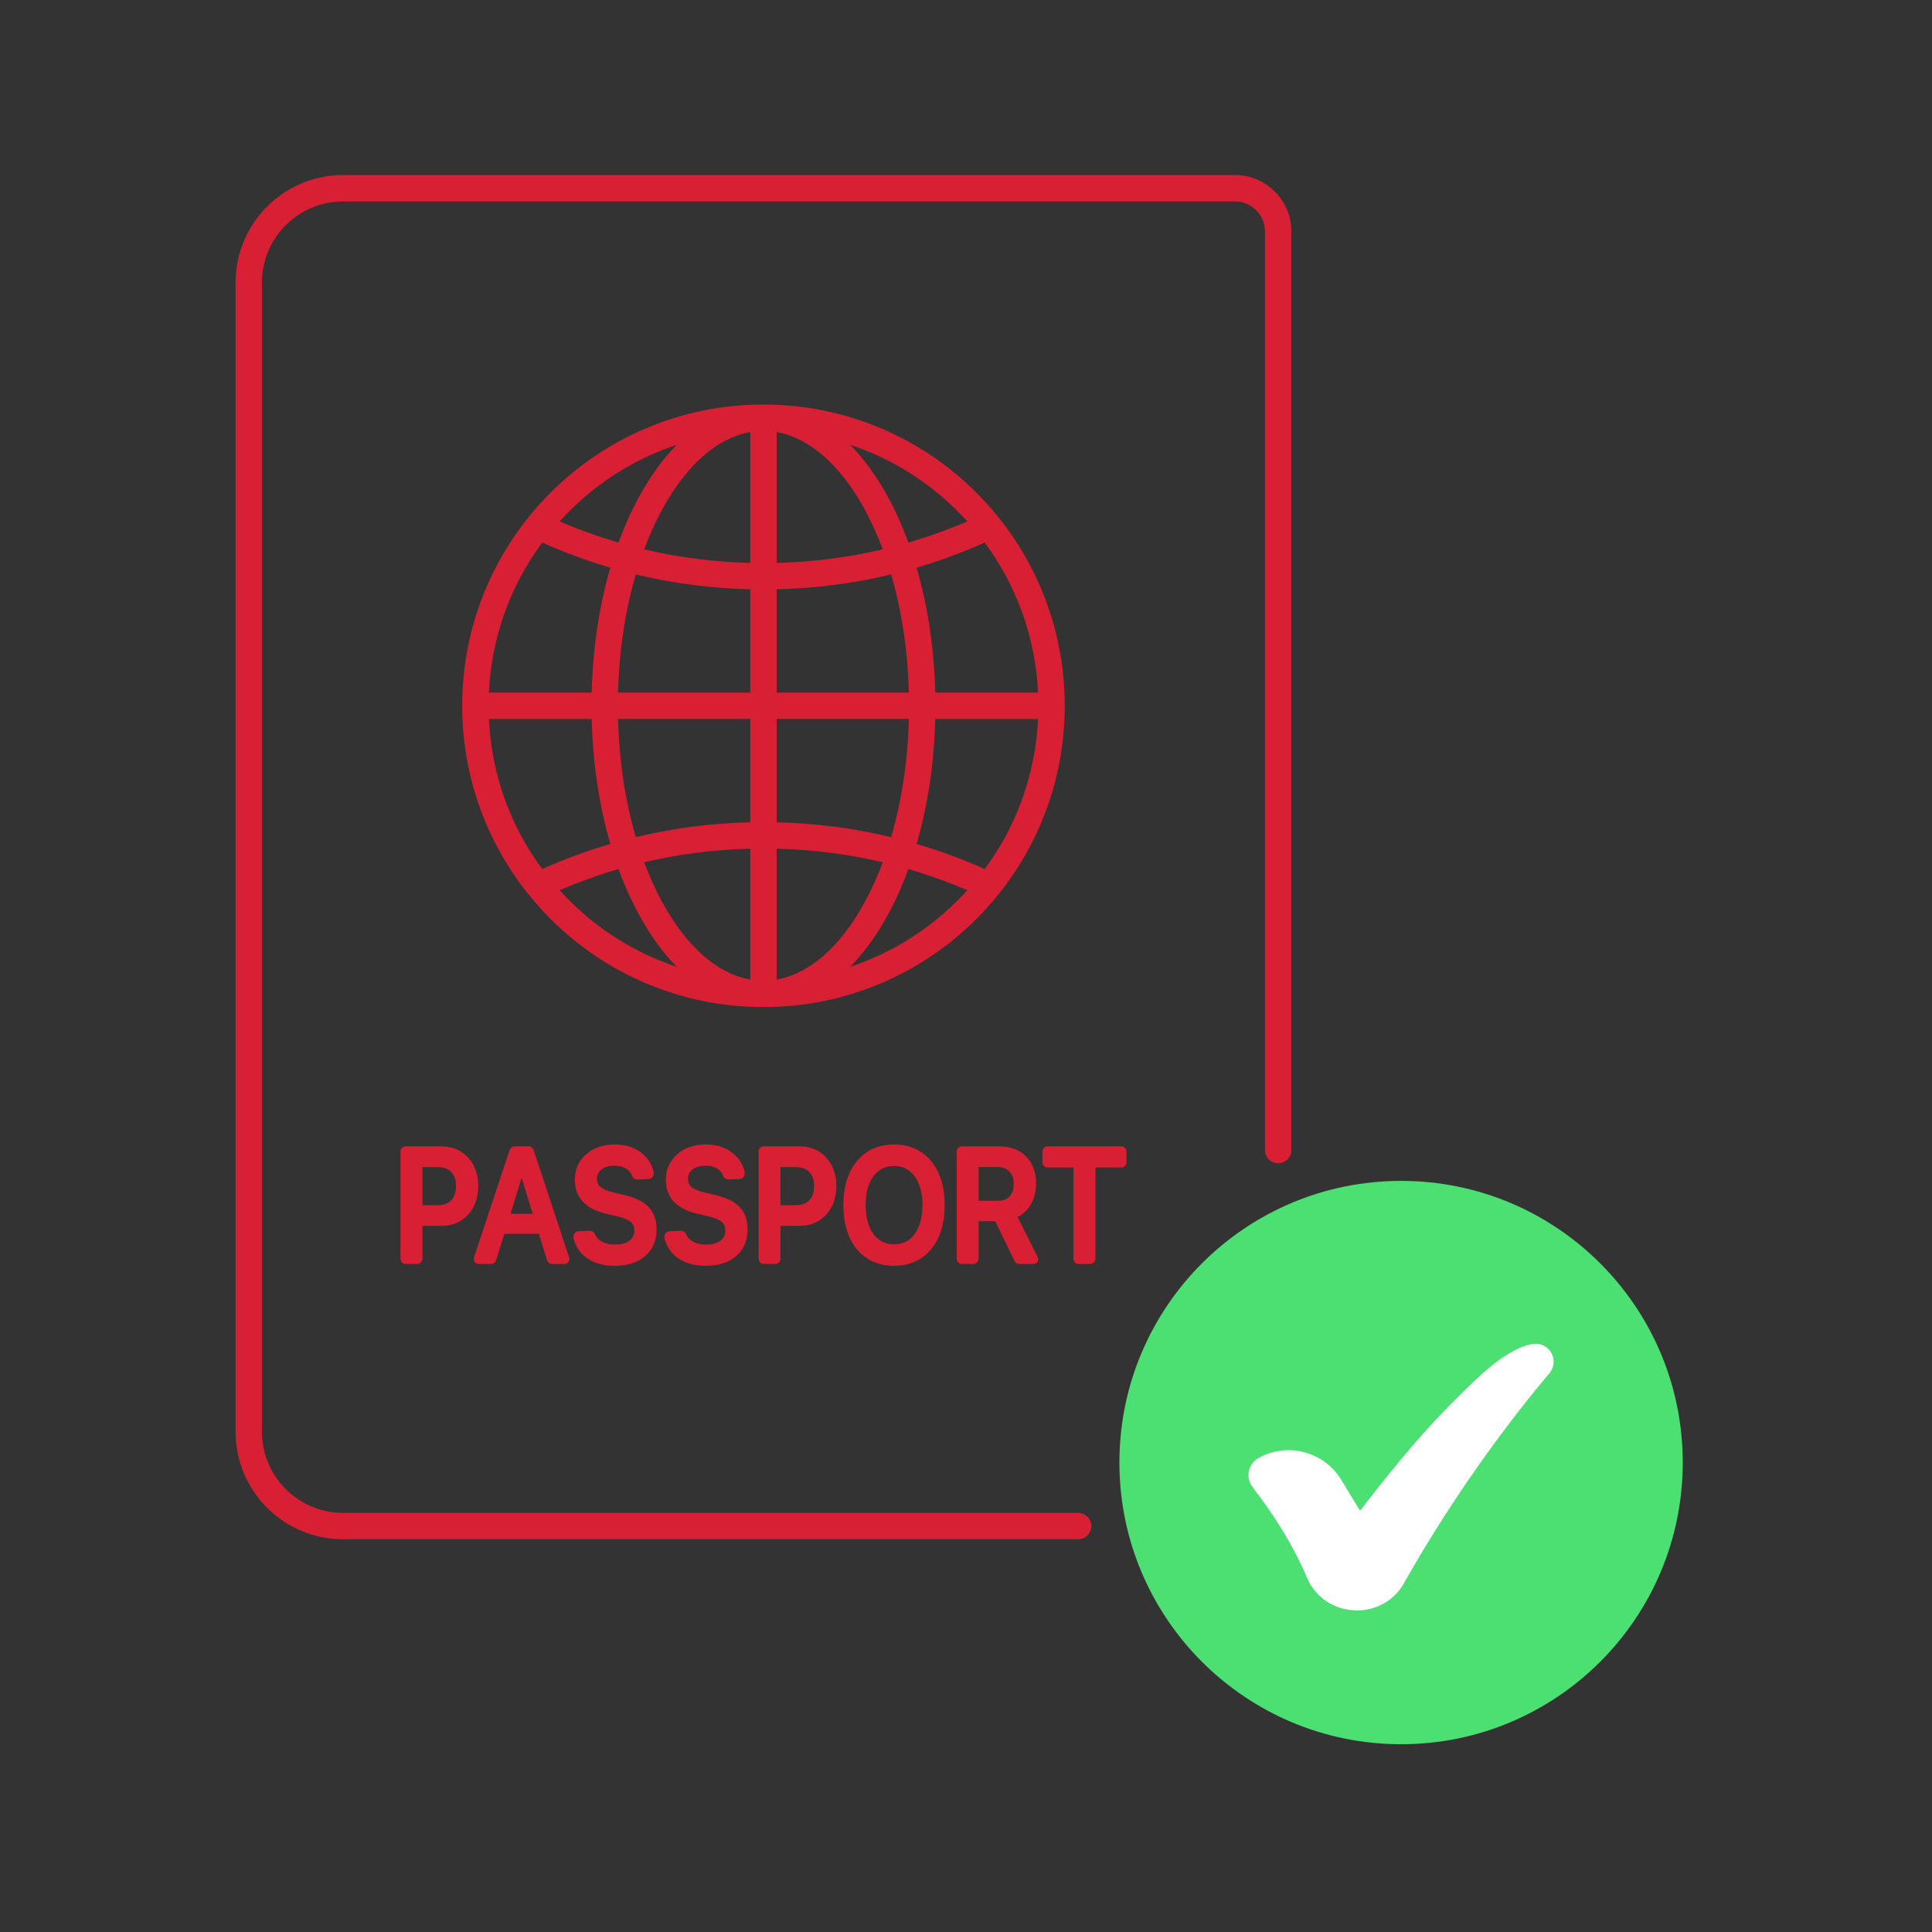 <?xml version="1.0" encoding="UTF-8" standalone="no"?>
<svg
   xmlns:dc="http://purl.org/dc/elements/1.1/"
   xmlns:cc="http://creativecommons.org/ns#"
   xmlns:rdf="http://www.w3.org/1999/02/22-rdf-syntax-ns#"
   xmlns:svg="http://www.w3.org/2000/svg"
   xmlns="http://www.w3.org/2000/svg"
   viewBox="0 0 2933.333 2933.333"

   xml:space="preserve"
   id="svg2"
   version="1.1"><rect x="0" y="0" width="2933.333" height="2933.333" fill="#333333" stroke="none"/><defs
     id="defs6"><clipPath
       id="clipPath18"
       clipPathUnits="userSpaceOnUse"><path
         id="path16"
         d="M 0,2200 H 2200 V 0 H 0 Z" /></clipPath></defs><g
     transform="matrix(1.333,0,0,-1.333,0,2933.333)"
     id="g10"><g
       id="g12"><g
         clip-path="url(#clipPath18)"
         id="g14"><g
           transform="translate(1406.698,2001.148)"
           id="g20"><path
             id="path22"
             style="fill:#d91f33;fill-opacity:1;fill-rule:nonzero;stroke:none"
             d="m 0,0 h -1016.046 c -67.451,0 -122.326,-54.875 -122.326,-122.327 v -1309.148 c 0,-67.451 54.875,-122.326 122.326,-122.326 h 837.304 c 8.297,0 15.023,6.727 15.023,15.024 0,8.297 -6.726,15.023 -15.023,15.023 h -837.304 c -50.883,0 -92.279,41.397 -92.279,92.279 v 1309.148 c 0,50.884 41.396,92.28 92.279,92.28 L 0,-30.047 c 18.809,0 34.111,-15.303 34.111,-34.112 v -1046.407 c 0,-8.297 6.727,-15.024 15.024,-15.024 8.297,0 15.023,6.727 15.023,15.024 V -64.159 C 64.158,-28.782 35.377,0 0,0" /></g><g
           transform="translate(968.376,1099.375)"
           id="g24"><path
             id="path26"
             style="fill:#d91f33;fill-opacity:1;fill-rule:nonzero;stroke:none"
             d="m 0,0 c 15.377,15.616 29.579,35.04 42.233,58.003 9.089,16.492 17.12,34.369 24.047,53.346 22.762,-6.641 45.154,-14.69 67.127,-24.135 C 129.913,83.361 126.314,79.581 122.61,75.877 87.577,40.843 45.702,15.138 0,0 m -320.18,75.877 c -3.704,3.704 -7.302,7.484 -10.797,11.337 21.974,9.444 44.366,17.494 67.127,24.135 6.929,-18.978 14.958,-36.854 24.047,-53.346 12.655,-22.963 26.858,-42.387 42.235,-58.003 -45.703,15.138 -87.578,40.843 -122.612,75.877 m 122.611,518.666 c -15.377,-15.616 -29.579,-35.039 -42.234,-58.002 -9.089,-16.492 -17.118,-34.369 -24.047,-53.346 -22.761,6.64 -45.153,14.69 -67.127,24.135 3.495,3.853 7.093,7.633 10.797,11.337 35.034,35.034 76.909,60.739 122.611,75.876 M 122.61,518.667 c 3.704,-3.704 7.303,-7.484 10.797,-11.338 C 111.434,497.885 89.042,489.835 66.28,483.195 59.353,502.172 51.322,520.049 42.233,536.541 29.579,559.504 15.377,578.927 0,594.543 45.702,579.406 87.577,553.7 122.61,518.667 M -83.761,164.578 V 282.249 H 66.819 C 65.615,234.526 58.687,188.782 46.628,147.667 4.196,157.879 -39.359,163.537 -83.761,164.578 m 0,-179.083 v 149.03 C -42.62,133.512 -2.246,128.339 37.112,119.049 30.937,102.511 23.862,86.92 15.918,72.505 -11.758,22.283 -46.699,-8.03 -83.761,-14.505 m -30.047,149.03 v -149.03 c -37.061,6.475 -72.004,36.788 -99.679,87.01 -7.945,14.415 -15.019,30.006 -21.195,46.544 39.359,9.29 79.733,14.464 120.874,15.476 m -150.581,147.724 h 150.581 V 164.578 c -44.401,-1.041 -87.958,-6.699 -130.389,-16.911 -12.059,41.114 -18.988,86.859 -20.192,134.582 m 150.581,147.717 V 312.295 h -150.581 c 1.204,47.723 8.133,93.467 20.192,134.582 42.431,-10.212 85.987,-15.87 130.389,-16.911 m 0,179.082 V 460.019 c -41.141,1.012 -81.515,6.186 -120.874,15.476 6.176,16.538 13.25,32.129 21.195,46.544 27.675,50.222 62.618,80.535 99.679,87.009 m 30.047,-149.029 v 149.029 c 37.062,-6.474 72.003,-36.787 99.679,-87.009 7.944,-14.415 15.019,-30.006 21.194,-46.544 -39.358,-9.29 -79.732,-14.463 -120.873,-15.476 M 66.819,312.295 h -150.58 v 117.671 c 44.402,1.041 87.957,6.699 130.389,16.911 12.059,-41.115 18.987,-86.859 20.191,-134.582 m 147.138,0 H 96.87 c -1.213,50.27 -8.504,98.632 -21.238,142.322 26.353,7.735 52.234,17.271 77.576,28.583 36.729,-49.56 57.824,-108.574 60.749,-170.905 M -350.777,483.2 c 25.342,-11.311 51.222,-20.848 77.576,-28.583 -12.735,-43.69 -20.026,-92.052 -21.238,-142.322 h -117.086 c 2.924,62.331 24.019,121.346 60.748,170.905 m -60.748,-200.951 h 117.086 c 1.212,-50.27 8.503,-98.632 21.238,-142.322 -26.354,-7.735 -52.234,-17.272 -77.575,-28.584 -36.73,49.56 -57.825,108.575 -60.749,170.906 M 153.208,111.343 c -25.342,11.312 -51.223,20.849 -77.576,28.584 12.734,43.69 20.025,92.052 21.238,142.322 h 117.087 c -2.925,-62.331 -24.02,-121.346 -60.749,-170.906 m 91.154,185.929 c 0,46.318 -9.075,91.258 -26.972,133.573 -17.284,40.863 -42.024,77.559 -73.534,109.068 -31.508,31.509 -68.205,56.249 -109.068,73.533 -42.314,17.898 -87.255,26.972 -133.572,26.972 -46.319,0 -91.259,-9.074 -133.573,-26.972 -40.864,-17.284 -77.559,-42.024 -109.069,-73.533 -31.509,-31.509 -56.249,-68.205 -73.532,-109.068 -17.897,-42.315 -26.973,-87.255 -26.973,-133.573 0,-46.318 9.076,-91.258 26.973,-133.573 12.24,-28.939 28.237,-55.775 47.713,-80.172 10e-4,-0.001 0.002,-0.002 0.002,-0.003 8.024,-10.052 16.624,-19.7 25.817,-28.894 31.51,-31.508 68.205,-56.249 109.069,-73.532 42.314,-17.898 87.254,-26.973 133.573,-26.973 46.317,0 91.258,9.075 133.572,26.973 40.863,17.283 77.56,42.024 109.068,73.532 31.51,31.51 56.25,68.206 73.534,109.069 17.897,42.315 26.972,87.255 26.972,133.573" /></g><g
           transform="translate(513.869,833.409)"
           id="g28"><path
             id="path30"
             style="fill:#d91f33;fill-opacity:1;fill-rule:nonzero;stroke:none"
             d="m 0,0 c -3.65,-3.756 -8.741,-5.581 -15.565,-5.581 h -17.176 v 43.403 h 17.176 c 6.831,0 11.921,-1.814 15.572,-5.544 C 3.674,28.526 5.458,23.257 5.458,15.99 5.458,9.016 3.671,3.784 0,0 m 25.54,39.743 c -3.547,6.793 -8.525,12.169 -14.795,15.977 -6.28,3.814 -13.621,5.746 -21.822,5.746 h -40.65 c -1.587,0 -3.11,-0.631 -4.232,-1.754 -1.123,-1.122 -1.754,-2.645 -1.754,-4.233 V -66.525 c 0,-1.588 0.631,-3.111 1.754,-4.233 1.122,-1.123 2.645,-1.754 4.232,-1.754 h 13 c 1.588,0 3.111,0.631 4.233,1.754 1.123,1.122 1.753,2.645 1.753,4.233 v 37.393 h 21.664 c 8.208,0 15.549,1.935 21.818,5.746 6.277,3.804 11.259,9.214 14.806,16.075 3.507,6.784 5.283,14.683 5.283,23.654 0,8.797 -1.78,16.669 -5.29,23.4" /></g><g
           transform="translate(594.116,859.086)"
           id="g32"><path
             id="path34"
             style="fill:#d91f33;fill-opacity:1;fill-rule:nonzero;stroke:none"
             d="m 0,0 12.635,-41.023 h -25.301 z m -48.981,-98.188 h 14.246 c 1.188,0 2.345,0.38 3.301,1.086 l 0.407,0.3 c 0.955,0.705 1.659,1.698 2.009,2.832 l 9.295,30.098 h 39.398 l 9.264,-30.092 c 0.35,-1.136 1.054,-2.13 2.01,-2.836 l 0.408,-0.301 c 0.956,-0.706 2.114,-1.087 3.302,-1.087 h 14.25 c 1.784,0 3.461,0.857 4.506,2.304 l 10e-4,0.001 c 1.045,1.447 1.331,3.307 0.771,5.001 L 13.714,31.436 c -0.419,1.267 -1.227,2.37 -2.309,3.151 -1.082,0.781 -2.382,1.202 -3.717,1.202 H -7.687 c -1.334,0 -2.633,-0.421 -3.715,-1.202 l -0.001,-0.001 c -1.081,-0.78 -1.889,-1.882 -2.309,-3.149 L -54.257,-90.881 c -0.562,-1.694 -0.275,-3.556 0.77,-5.003 1.045,-1.447 2.72,-2.304 4.506,-2.304" /></g><g
           transform="translate(816.568,785.055)"
           id="g36"><path
             id="path38"
             style="fill:#d91f33;fill-opacity:1;fill-rule:nonzero;stroke:none"
             d="m 0,0 c -3.295,-1.394 -7.338,-2.099 -12.022,-2.099 -4.67,0 -8.832,0.692 -12.361,2.051 -3.39,1.308 -6.143,3.181 -8.18,5.568 -1.099,1.285 -1.954,2.678 -2.576,4.209 -1.001,2.461 -3.5,3.976 -6.156,3.88 l -12.268,-0.44 c -4.126,-0.148 -7.05,-4.064 -6.09,-8.079 1.168,-4.89 3.138,-9.31 5.891,-13.201 4.147,-5.869 9.824,-10.427 16.874,-13.543 6.913,-3.065 15.035,-4.616 24.147,-4.616 9.607,0 18.052,1.665 25.091,4.949 7.194,3.358 12.816,8.211 16.716,14.425 3.894,6.205 5.87,13.593 5.87,22.058 0,10.676 -3.065,19.294 -9.112,25.611 C 19.937,46.91 10.569,51.491 -1.99,54.381 l -12.594,2.996 c -6.615,1.558 -11.477,3.664 -14.449,6.263 -2.644,2.314 -3.931,5.249 -3.931,9.063 0,3.048 0.736,5.585 2.257,7.759 1.561,2.239 3.759,3.962 6.714,5.267 3.061,1.348 6.766,2.033 11.012,2.033 4.088,0 7.694,-0.658 10.717,-1.955 2.942,-1.27 5.252,-3.031 7.064,-5.386 0.962,-1.25 1.715,-2.63 2.271,-4.175 0.943,-2.617 3.518,-4.287 6.298,-4.179 l 12.122,0.475 c 4.092,0.159 7.019,4.029 6.085,8.017 -1.094,4.67 -2.93,8.952 -5.488,12.792 -3.918,5.865 -9.29,10.487 -15.971,13.744 -6.601,3.212 -14.264,4.838 -22.78,4.838 -8.676,0 -16.5,-1.675 -23.263,-4.976 -6.855,-3.352 -12.316,-8.087 -16.223,-14.079 -3.941,-6.033 -5.968,-13.077 -6.027,-21.055 0,-10.272 3.13,-18.767 9.304,-25.249 6.009,-6.31 15.12,-10.923 27.088,-13.714 L -9.218,29.961 C -2.144,28.29 2.906,26.122 5.79,23.517 8.385,21.168 9.646,18.031 9.646,13.84 9.646,10.621 8.844,7.913 7.197,5.561 5.506,3.15 3.153,1.332 0,0" /></g><g
           transform="translate(712.889,785.055)"
           id="g40"><path
             id="path42"
             style="fill:#d91f33;fill-opacity:1;fill-rule:nonzero;stroke:none"
             d="m 0,0 c -3.294,-1.394 -7.338,-2.099 -12.021,-2.099 -4.671,0 -8.832,0.692 -12.362,2.051 -3.389,1.308 -6.142,3.181 -8.18,5.568 -1.098,1.285 -1.953,2.678 -2.575,4.209 -1.001,2.461 -3.5,3.976 -6.156,3.88 l -12.269,-0.44 c -4.125,-0.148 -7.049,-4.064 -6.09,-8.079 1.169,-4.89 3.139,-9.31 5.892,-13.201 4.147,-5.869 9.823,-10.427 16.874,-13.543 6.913,-3.065 15.035,-4.616 24.147,-4.616 9.607,0 18.052,1.665 25.091,4.949 7.194,3.358 12.816,8.211 16.716,14.425 3.894,6.205 5.87,13.593 5.87,22.058 0,10.676 -3.066,19.294 -9.113,25.611 C 19.938,46.91 10.57,51.491 -1.989,54.381 l -12.594,2.996 c -6.615,1.558 -11.478,3.664 -14.449,6.263 -2.644,2.314 -3.931,5.249 -3.931,9.063 0,3.048 0.736,5.585 2.256,7.759 1.561,2.239 3.76,3.962 6.715,5.267 3.061,1.348 6.765,2.033 11.012,2.033 4.088,0 7.694,-0.658 10.717,-1.955 2.942,-1.27 5.252,-3.031 7.064,-5.386 0.962,-1.25 1.715,-2.63 2.271,-4.175 0.943,-2.617 3.518,-4.287 6.298,-4.179 l 12.122,0.475 c 4.092,0.159 7.019,4.029 6.085,8.017 -1.094,4.67 -2.93,8.952 -5.489,12.792 -3.917,5.865 -9.289,10.487 -15.97,13.744 -6.601,3.212 -14.264,4.838 -22.78,4.838 -8.676,0 -16.5,-1.675 -23.263,-4.976 -6.855,-3.352 -12.316,-8.087 -16.223,-14.079 -3.941,-6.033 -5.968,-13.077 -6.027,-21.055 0,-10.272 3.13,-18.767 9.304,-25.249 6.009,-6.31 15.12,-10.923 27.088,-13.714 L -9.217,29.961 C -2.143,28.29 2.907,26.122 5.79,23.517 8.386,21.168 9.646,18.031 9.646,13.84 9.646,10.621 8.845,7.913 7.197,5.561 5.506,3.15 3.154,1.332 0,0" /></g><g
           transform="translate(921.742,833.409)"
           id="g44"><path
             id="path46"
             style="fill:#d91f33;fill-opacity:1;fill-rule:nonzero;stroke:none"
             d="m 0,0 c -3.65,-3.756 -8.742,-5.581 -15.566,-5.581 h -17.175 v 43.403 h 17.175 c 6.831,0 11.922,-1.814 15.573,-5.544 C 3.674,28.526 5.458,23.257 5.458,15.99 5.458,9.016 3.67,3.784 0,0 m 10.744,55.72 c -6.279,3.814 -13.621,5.746 -21.821,5.746 h -40.651 c -1.586,0 -3.11,-0.631 -4.232,-1.754 -1.122,-1.122 -1.753,-2.645 -1.753,-4.233 V -66.525 c 0,-1.588 0.631,-3.111 1.753,-4.233 1.122,-1.123 2.646,-1.754 4.232,-1.754 h 13.001 c 1.587,0 3.11,0.631 4.233,1.754 1.122,1.122 1.753,2.645 1.753,4.233 v 37.393 h 21.664 c 8.207,0 15.549,1.935 21.818,5.746 6.277,3.804 11.258,9.214 14.806,16.075 3.506,6.784 5.283,14.683 5.283,23.654 0,8.797 -1.78,16.669 -5.29,23.4 -3.548,6.793 -8.526,12.169 -14.796,15.977" /></g><g
           transform="translate(1046.553,803.716)"
           id="g48"><path
             id="path50"
             style="fill:#d91f33;fill-opacity:1;fill-rule:nonzero;stroke:none"
             d="m 0,0 c -2.626,-6.563 -6.383,-11.676 -11.162,-15.196 -4.777,-3.506 -10.338,-5.211 -17.004,-5.211 -6.674,0 -12.241,1.694 -17.015,5.177 -4.79,3.493 -8.573,8.594 -11.248,15.162 -2.749,6.758 -4.146,14.898 -4.146,24.372 0,9.351 1.393,17.504 4.146,24.232 2.671,6.533 6.465,11.605 11.273,15.066 4.803,3.461 10.361,5.146 16.99,5.146 6.567,0 12.094,-1.694 16.894,-5.177 4.807,-3.492 8.587,-8.577 11.238,-15.114 C 2.694,41.729 4.078,33.601 4.078,24.126 4.078,14.881 2.705,6.763 0,0 m 2.534,84.688 c -8.67,5.694 -19.001,8.583 -30.7,8.583 -11.755,0 -22.113,-2.873 -30.779,-8.536 -8.653,-5.653 -15.409,-13.778 -20.079,-24.15 -4.591,-10.203 -6.92,-22.41 -6.92,-36.459 0,-13.874 2.315,-26.092 6.879,-36.313 4.636,-10.405 11.378,-18.55 20.038,-24.208 8.666,-5.663 19.048,-8.536 30.861,-8.536 11.758,0 22.102,2.89 30.748,8.588 8.625,5.688 15.35,13.83 19.989,24.197 4.561,10.194 6.876,22.398 6.876,36.45 0,13.871 -2.315,26.06 -6.879,36.233 -4.636,10.338 -11.379,18.46 -20.034,24.151" /></g><g
           transform="translate(1149.871,837.707)"
           id="g52"><path
             id="path54"
             style="fill:#d91f33;fill-opacity:1;fill-rule:nonzero;stroke:none"
             d="m 0,0 c -3.137,-3.273 -7.554,-4.862 -13.505,-4.862 h -21.746 v 38.475 h 21.185 c 5.971,0 10.495,-1.633 13.823,-4.985 C 3.092,25.259 4.711,20.671 4.711,14.418 4.711,8.111 3.126,3.259 0,0 m 23.752,-9.858 c 4.308,6.988 6.492,15.212 6.492,24.629 0,8.526 -1.719,16.041 -5.108,22.338 -3.442,6.393 -8.403,11.396 -14.747,14.874 -6.274,3.442 -13.717,5.185 -22.13,5.185 h -42.492 c -1.588,0 -3.111,-0.631 -4.233,-1.754 -1.123,-1.122 -1.754,-2.644 -1.754,-4.232 V -70.823 c 0,-1.588 0.631,-3.111 1.754,-4.233 1.122,-1.123 2.645,-1.754 4.233,-1.754 h 12.997 c 1.587,0 3.109,0.631 4.232,1.754 1.122,1.122 1.753,2.645 1.753,4.233 v 42.67 h 18.986 L 5.674,-73.446 c 0.438,-0.905 1.122,-1.667 1.973,-2.2 l 0.551,-0.346 c 0.852,-0.534 1.836,-0.818 2.841,-0.818 h 16.244 c 1.854,0 3.575,0.96 4.55,2.538 0.975,1.577 1.063,3.547 0.233,5.206 l -22.9,45.754 c 6.009,2.979 10.905,7.493 14.586,13.454" /></g><g
           transform="translate(1277.041,894.875)"
           id="g56"><path
             id="path58"
             style="fill:#d91f33;fill-opacity:1;fill-rule:nonzero;stroke:none"
             d="m 0,0 h -83.787 c -1.587,0 -3.109,-0.631 -4.233,-1.754 -1.122,-1.122 -1.752,-2.644 -1.752,-4.232 v -12.11 c 0,-1.588 0.63,-3.11 1.752,-4.232 1.124,-1.123 2.646,-1.754 4.233,-1.754 h 29.372 v -103.909 c 0,-1.588 0.63,-3.111 1.753,-4.233 1.122,-1.123 2.644,-1.754 4.232,-1.754 h 13.076 c 1.587,0 3.11,0.631 4.233,1.754 1.122,1.122 1.753,2.645 1.753,4.233 V -24.082 H 0 c 1.587,0 3.109,0.631 4.232,1.754 1.122,1.122 1.753,2.644 1.753,4.232 v 12.11 c 0,1.588 -0.631,3.11 -1.753,4.232 C 3.109,-0.631 1.587,0 0,0" /></g><g
           transform="translate(1916.65,534.697)"
           id="g60"><path
             id="path62"
             style="fill:#4be071;fill-opacity:1;fill-rule:nonzero;stroke:none"
             d="m 0,0 c 0,-177.185 -143.637,-320.821 -320.821,-320.821 -177.185,0 -320.822,143.636 -320.822,320.821 0,177.185 143.637,320.821 320.822,320.821 C -143.637,320.821 0,177.185 0,0" /></g><g
           transform="translate(1764.764,636.372)"
           id="g64"><path
             id="path66"
             style="fill:#ffffff;fill-opacity:1;fill-rule:nonzero;stroke:none"
             d="m 0,0 c -60.512,-71.618 -119.419,-156.899 -165.777,-239.297 -11.697,-20.804 -34.401,-32.599 -58.154,-30.567 -0.36,0.033 -0.754,0.033 -1.114,0.098 -22.475,1.868 -42.1,15.825 -50.912,36.563 -16.283,38.332 -38.431,72.863 -62.02,103.333 -8.55,11.041 -5.176,27.127 7.175,33.68 l 0.852,0.425 c 32.893,17.43 73.65,6.127 92.947,-25.718 7.109,-11.696 14.187,-23.392 21.296,-35.121 49.471,64.28 86.1,106.837 136.718,153.819 24.407,22.672 49.405,36.989 64.312,36.366 C 2.229,32.86 10.943,12.941 0,0" /></g></g></g></g></svg>
